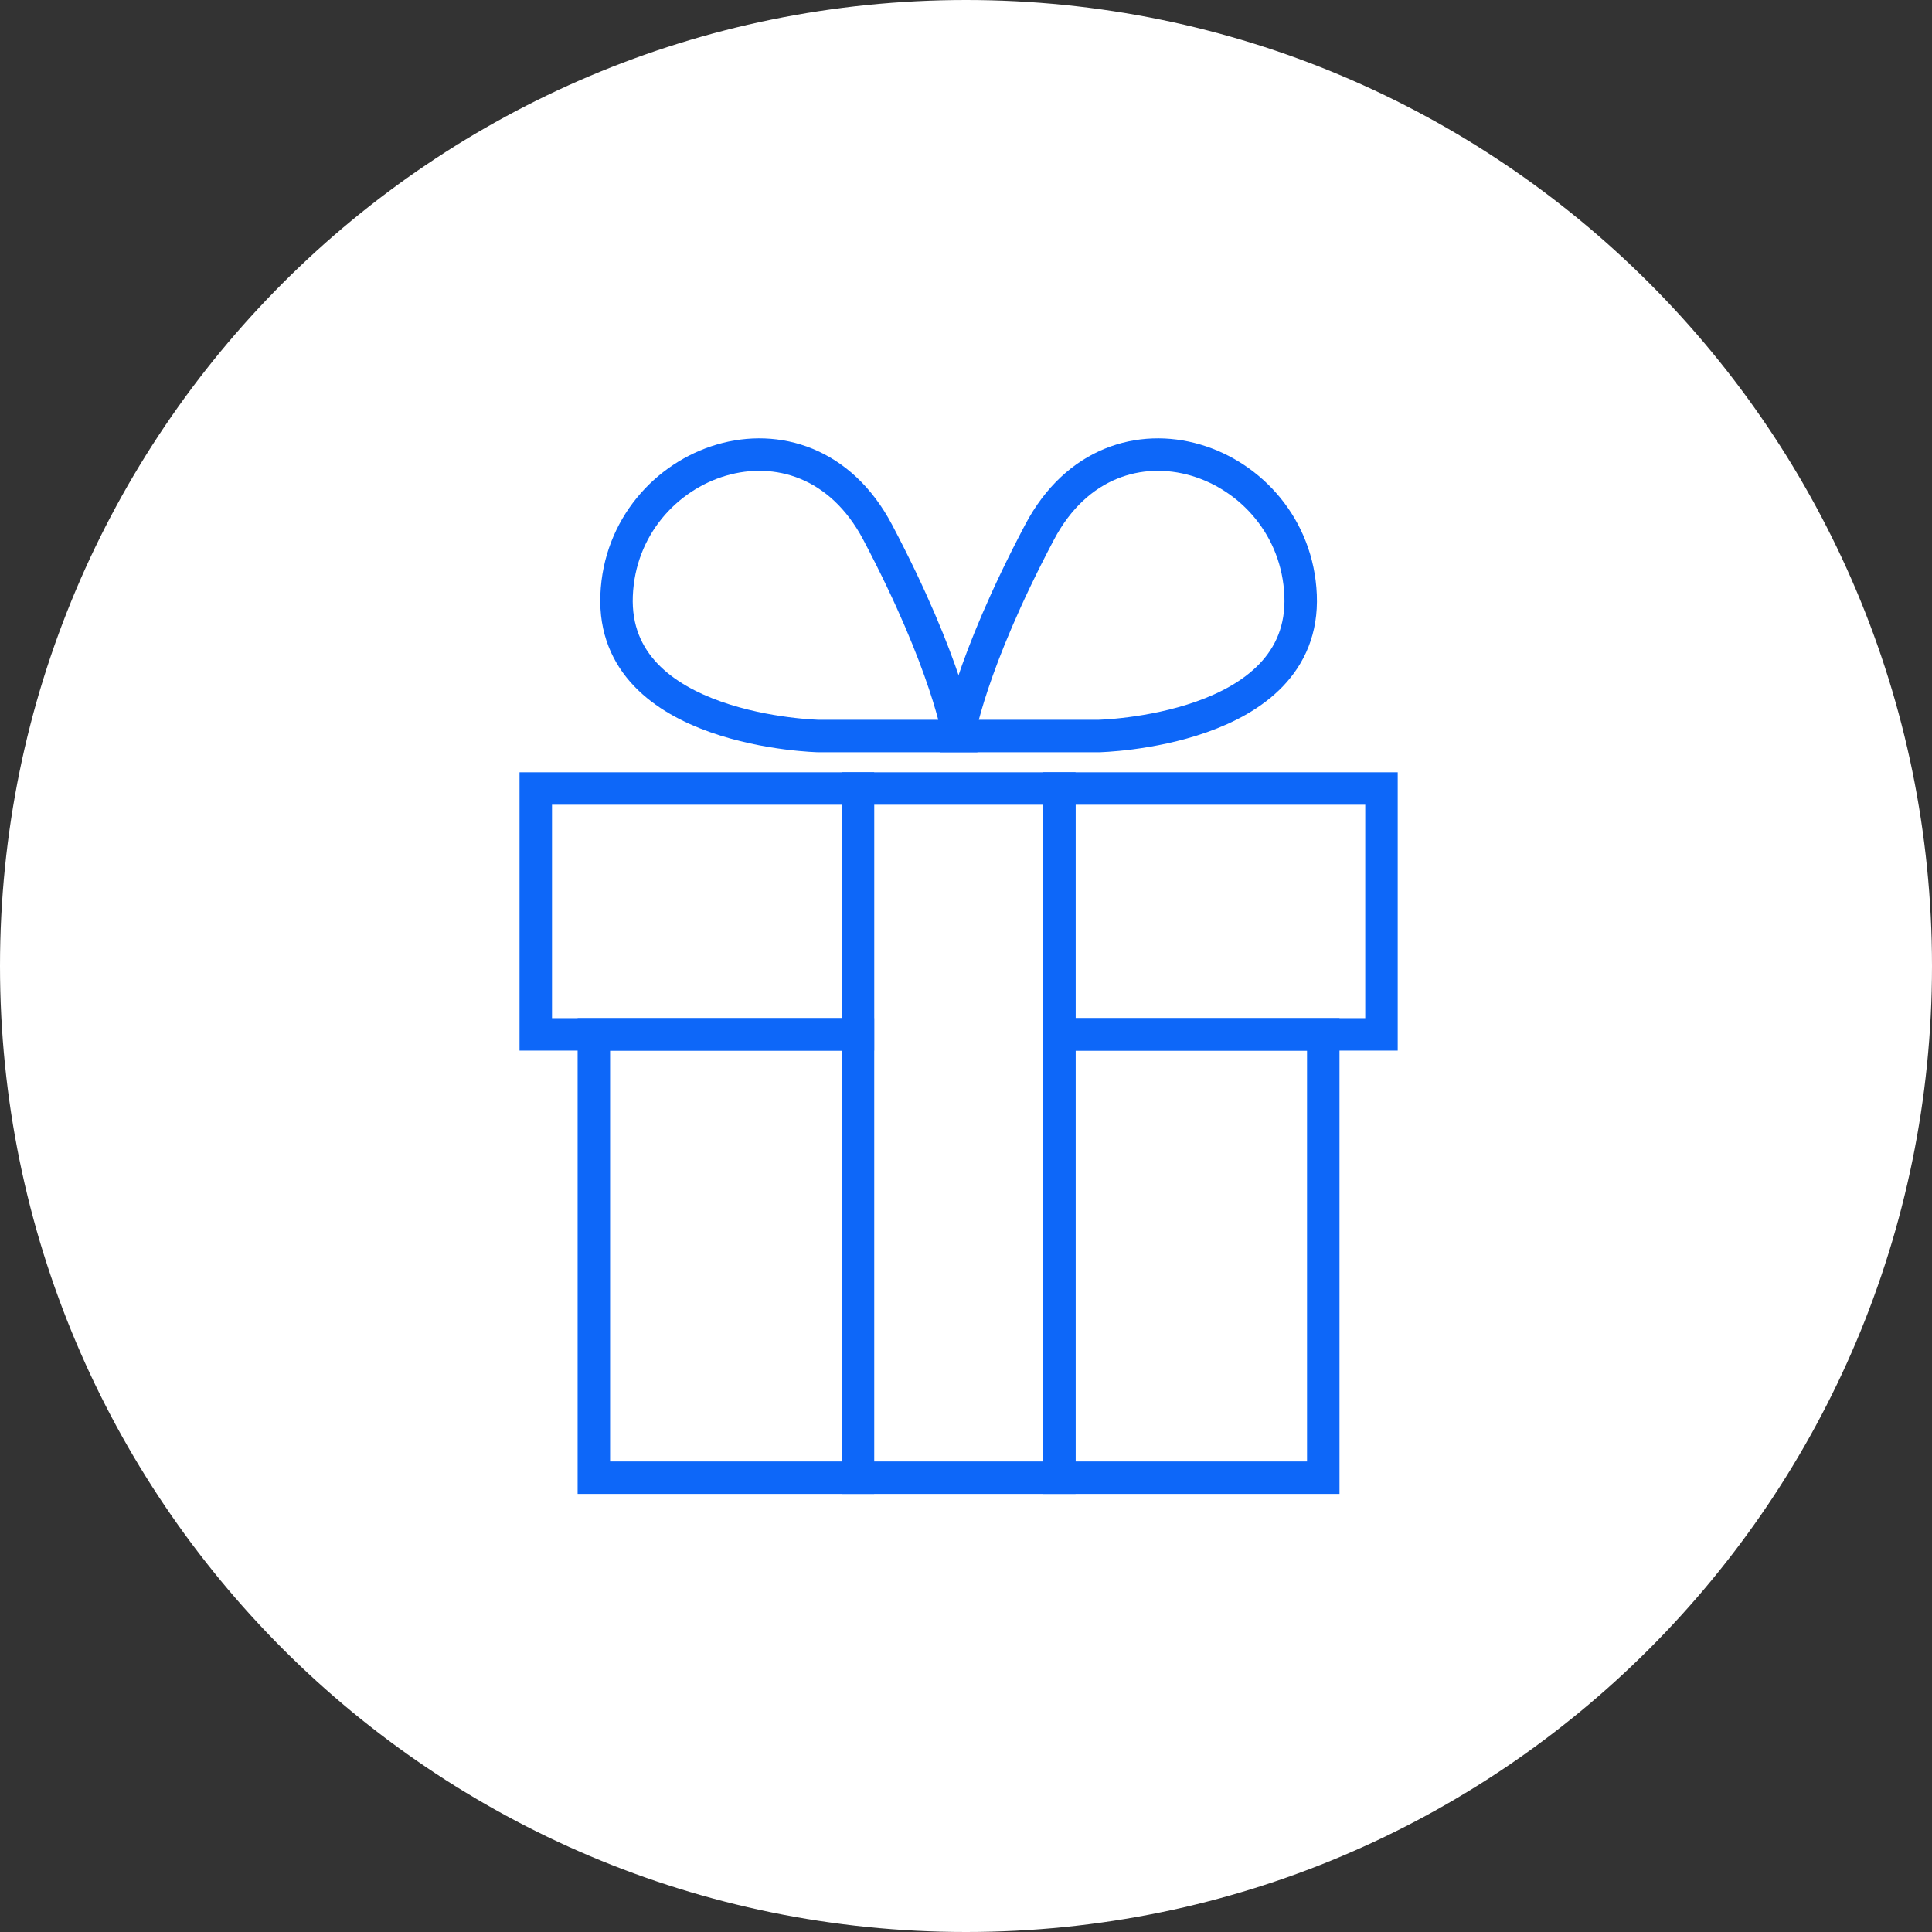 <svg width="119" height="119" viewBox="0 0 119 119" fill="none" xmlns="http://www.w3.org/2000/svg">
<rect x="0" y="0" width="119" height="119" fill="#333333" stroke="none"/>
<path d="M59.5 119C92.361 119 119 92.361 119 59.5C119 26.639 92.361 0 59.5 0C26.639 0 0 26.639 0 59.5C0 92.361 26.639 119 59.5 119Z" fill="white"/>
<path d="M52.843 48.568H33V63.711H52.843V48.568Z" stroke="#0D67F9" stroke-width="2" stroke-miterlimit="10" stroke-linecap="round"/>
<path d="M85.091 48.568H65.248V63.711H85.091V48.568Z" stroke="#0D67F9" stroke-width="2" stroke-miterlimit="10" stroke-linecap="round"/>
<path d="M65.247 48.568H52.842V91.017H65.247V48.568Z" stroke="#0D67F9" stroke-width="2" stroke-miterlimit="10" stroke-linecap="round"/>
<path d="M52.842 63.71H36.578V91.017H52.842V63.71Z" stroke="#0D67F9" stroke-width="2" stroke-miterlimit="10" stroke-linecap="round"/>
<path d="M81.505 63.71H65.248V91.017H81.505V63.71Z" stroke="#0D67F9" stroke-width="2" stroke-miterlimit="10" stroke-linecap="round"/>
<path d="M59.041 45.335H50.436C50.436 45.335 37.64 45.08 37.979 36.671C38.318 28.262 49.504 24.162 54.054 32.773C58.383 40.98 59.041 45.335 59.041 45.335Z" stroke="#0D67F9" stroke-width="2" stroke-miterlimit="10" stroke-linecap="round"/>
<path d="M59.041 45.335H67.652C67.652 45.335 80.448 45.08 80.109 36.671C79.764 28.262 68.584 24.162 64.034 32.773C59.699 40.98 59.041 45.335 59.041 45.335Z" stroke="#0D67F9" stroke-width="2" stroke-miterlimit="10" stroke-linecap="round"/>
</svg>
